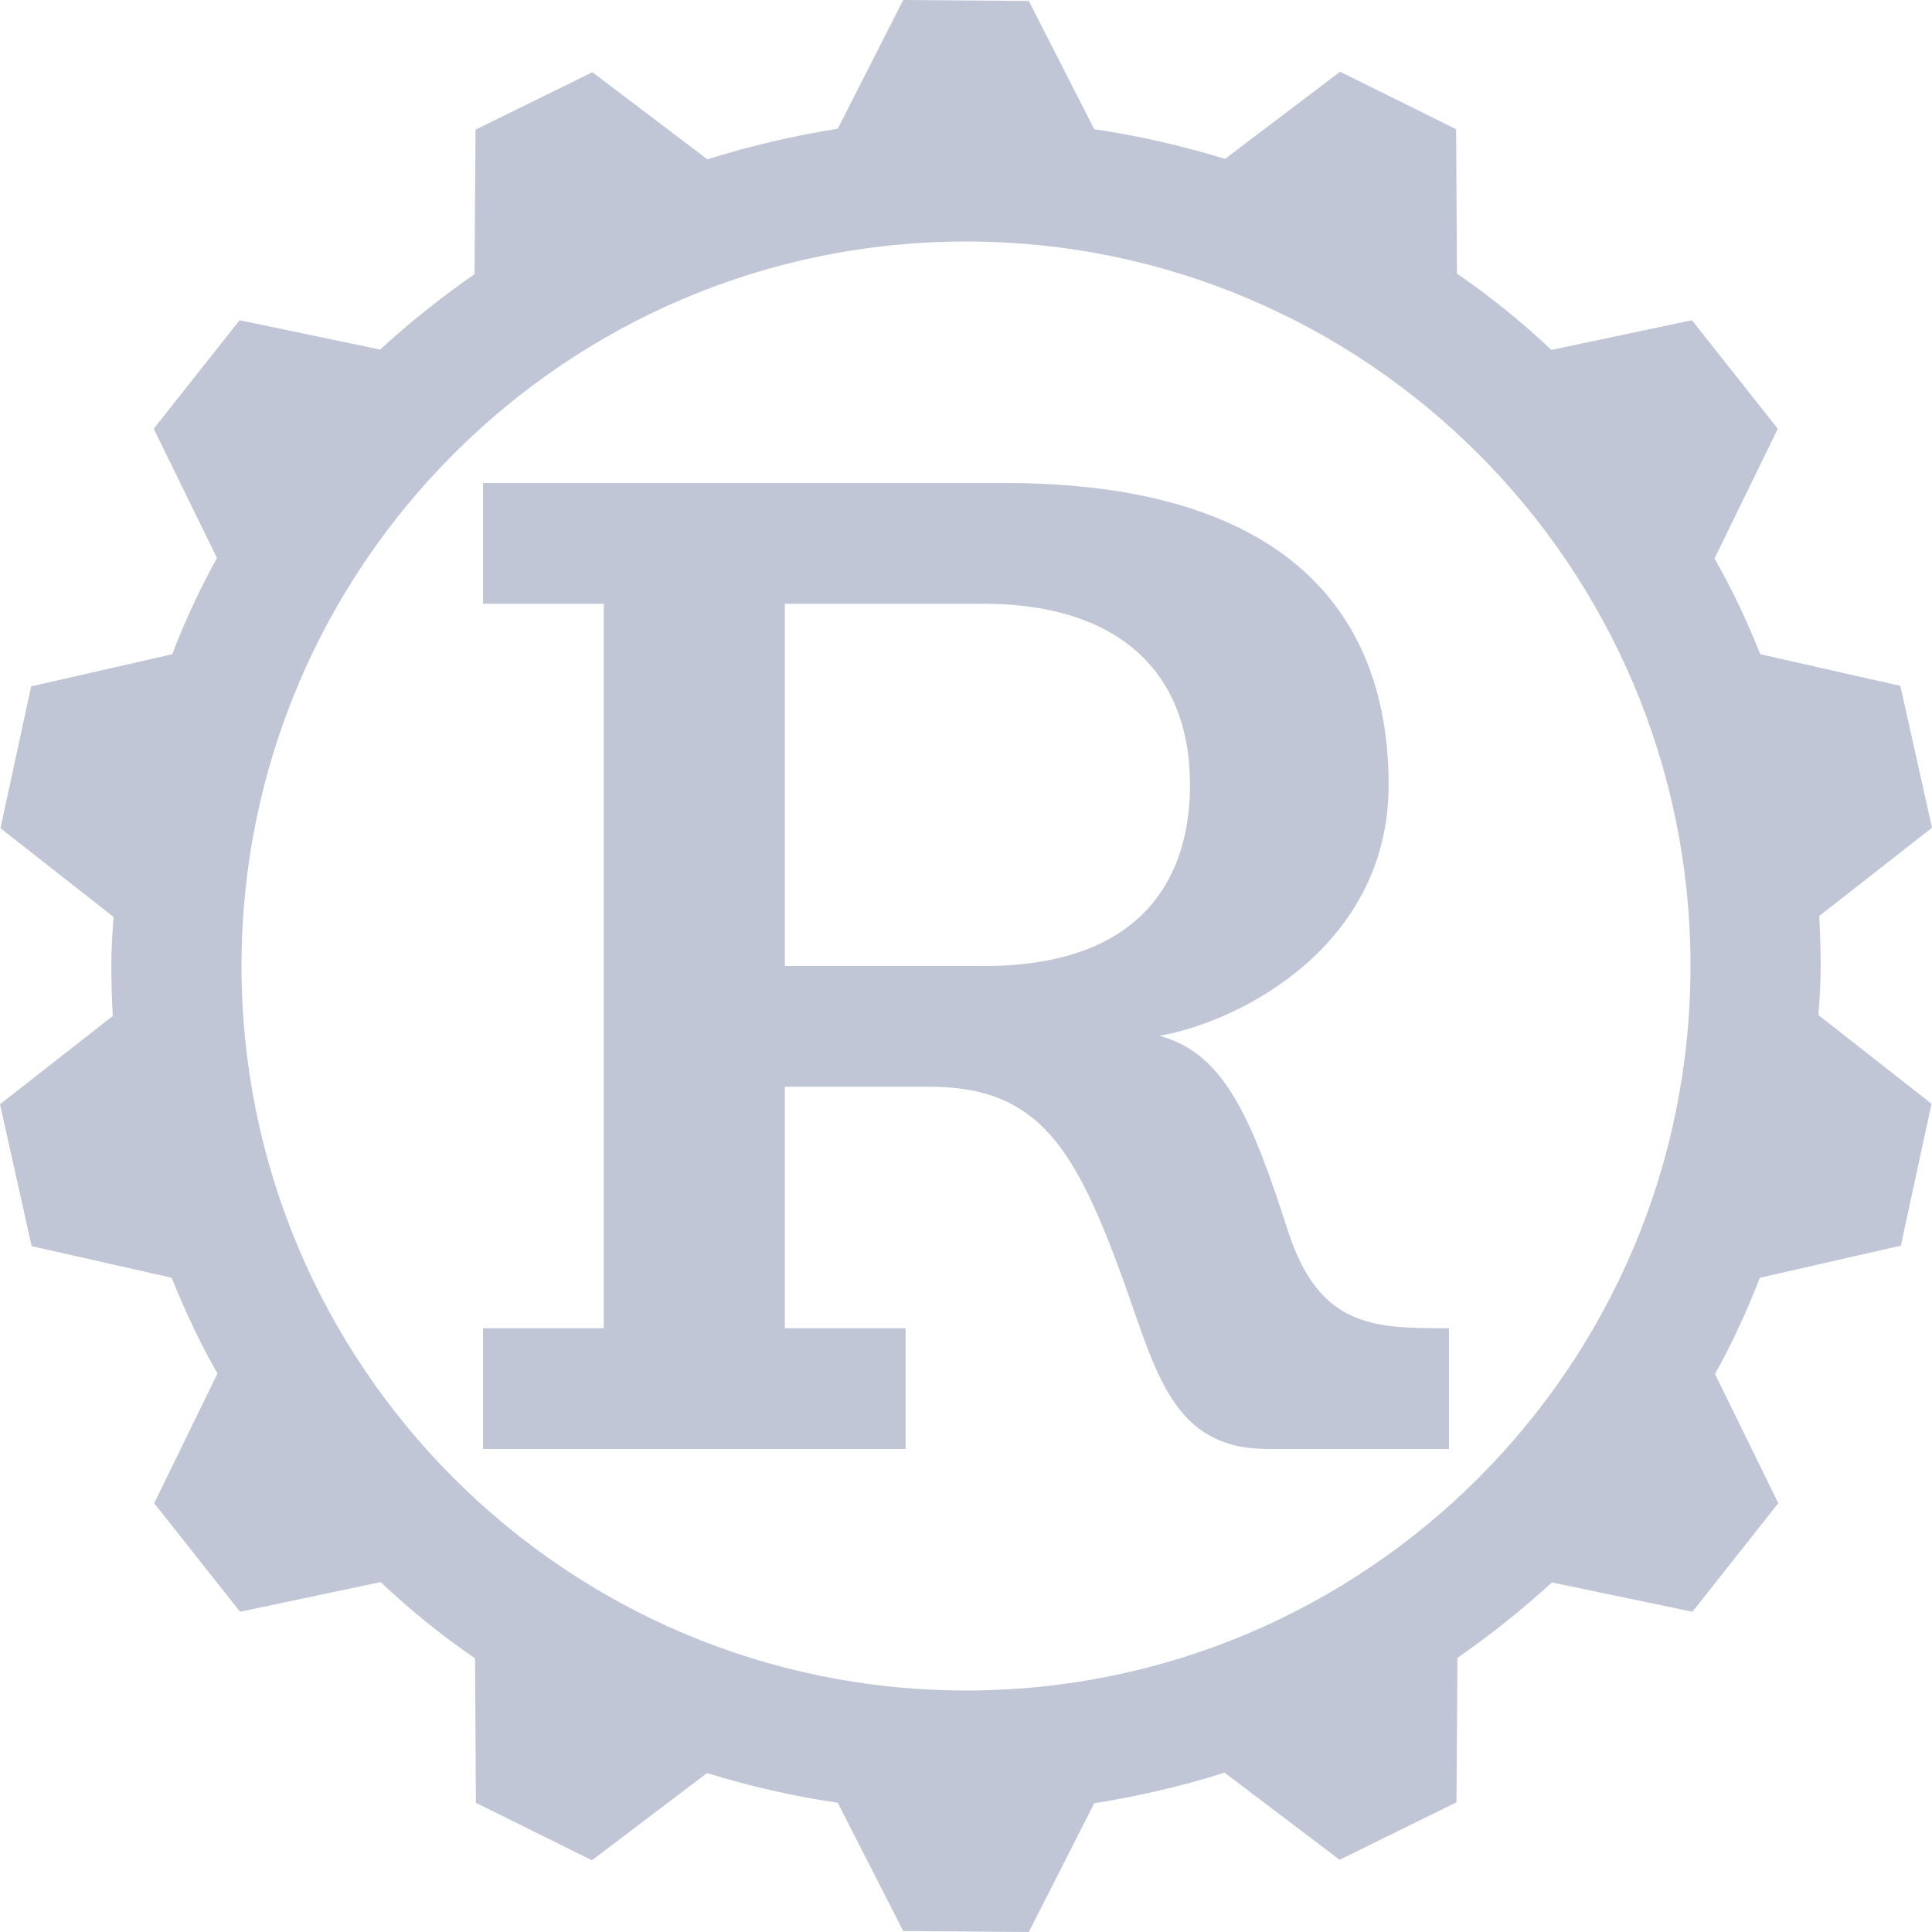 
<svg xmlns="http://www.w3.org/2000/svg" xmlns:xlink="http://www.w3.org/1999/xlink" width="16px" height="16px" viewBox="0 0 16 16" version="1.1">
<g id="surface1">
<path style=" stroke:none;fill-rule:nonzero;fill:#c1c6d6;fill-opacity:1;" d="M 7.48 0 L 6.938 1.066 C 6.574 1.125 6.211 1.207 5.859 1.32 L 4.906 0.598 L 3.938 1.074 L 3.93 2.27 C 3.656 2.461 3.395 2.668 3.148 2.895 L 1.984 2.652 L 1.273 3.551 L 1.797 4.621 C 1.656 4.875 1.531 5.145 1.426 5.418 L 0.258 5.684 L 0.004 6.859 L 0.941 7.594 C 0.93 7.727 0.922 7.863 0.922 8 C 0.922 8.137 0.926 8.273 0.934 8.414 L 0 9.145 L 0.262 10.32 L 1.422 10.582 C 1.531 10.855 1.656 11.121 1.801 11.375 L 1.277 12.449 L 1.988 13.348 L 3.152 13.102 C 3.395 13.332 3.656 13.543 3.934 13.734 L 3.941 14.93 L 4.902 15.406 L 5.855 14.684 C 6.207 14.793 6.57 14.875 6.938 14.93 L 7.48 15.992 L 8.52 16 L 9.062 14.934 C 9.426 14.875 9.789 14.793 10.141 14.68 L 11.094 15.402 L 12.062 14.926 L 12.07 13.73 C 12.344 13.539 12.605 13.332 12.852 13.105 L 14.016 13.348 L 14.727 12.449 L 14.203 11.379 C 14.344 11.125 14.469 10.855 14.574 10.582 L 15.742 10.316 L 15.996 9.141 L 15.059 8.406 C 15.07 8.273 15.078 8.137 15.078 8 C 15.078 7.863 15.074 7.727 15.066 7.586 L 16 6.855 L 15.738 5.68 L 14.578 5.418 C 14.469 5.145 14.344 4.879 14.199 4.625 L 14.723 3.551 L 14.012 2.652 L 12.848 2.898 C 12.605 2.668 12.344 2.457 12.066 2.266 L 12.059 1.07 L 11.098 0.594 L 10.145 1.316 C 9.793 1.207 9.43 1.125 9.062 1.07 L 8.52 0.008 Z M 8 2 C 11.312 2 14 4.688 14 8 C 14 11.312 11.312 14 8 14 C 4.688 14 2 11.312 2 8 C 2 4.688 4.688 2 8 2 Z M 8 2 "/>
<path style=" stroke:none;fill-rule:nonzero;fill:#c1c6d6;fill-opacity:1;" d="M 8.32 4 C 10.559 4 11.5 5 11.5 6.5 C 11.5 7.832 10.273 8.461 9.602 8.578 C 10.145 8.723 10.371 9.277 10.668 10.199 C 10.93 11 11.383 11 12 11 L 12 12 L 10.5 12 C 9.711 12 9.578 11.371 9.301 10.598 C 8.902 9.5 8.598 9 7.699 9 L 6.5 9 L 6.5 11 L 7.5 11 L 7.5 12 L 4 12 L 4 11 L 5 11 L 5 5 L 4 5 L 4 4 Z M 6.5 8 L 8.148 8 C 9.5 8 9.855 7.227 9.855 6.5 C 9.855 5.527 9.219 5 8.145 5 L 6.5 5 "/>
</g>
</svg>
